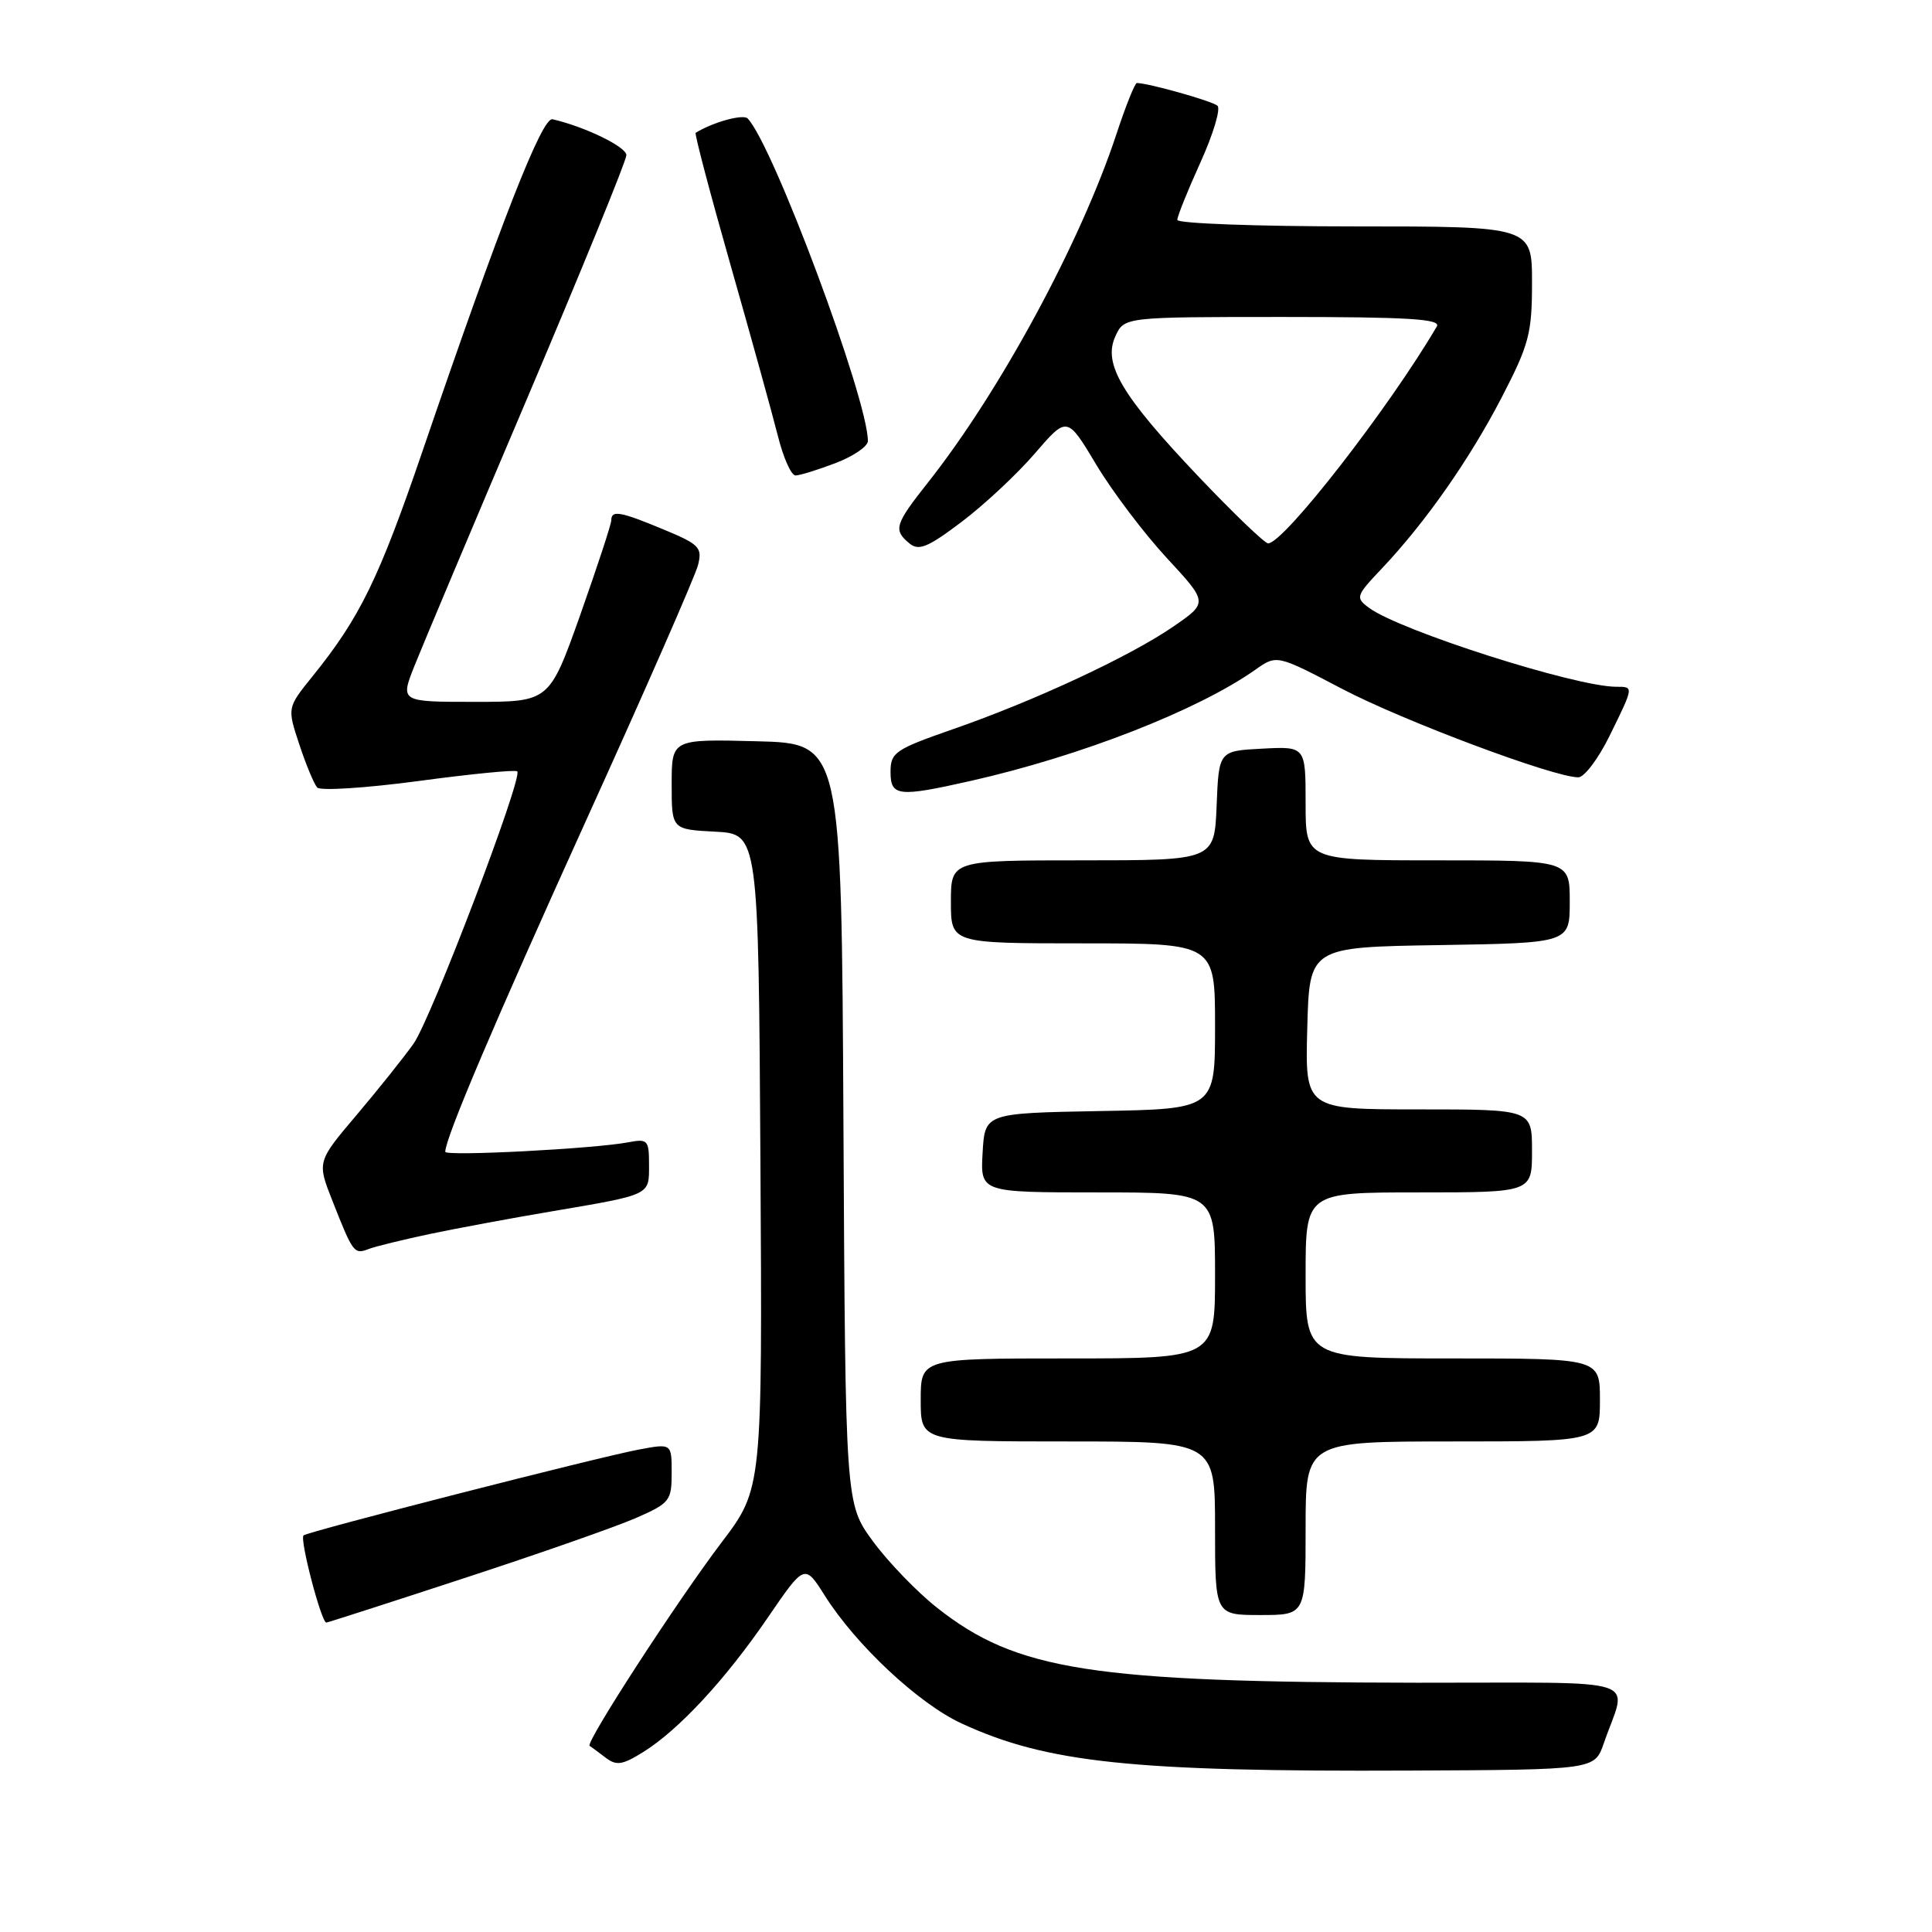 <?xml version="1.0" encoding="UTF-8" standalone="no"?>
<!DOCTYPE svg PUBLIC "-//W3C//DTD SVG 1.1//EN" "http://www.w3.org/Graphics/SVG/1.1/DTD/svg11.dtd" >
<svg xmlns="http://www.w3.org/2000/svg" xmlns:xlink="http://www.w3.org/1999/xlink" version="1.1" viewBox="0 0 256 256">
 <g >
 <path fill="currentColor"
d=" M 212.51 231.00 C 215.60 222.02 218.62 223.00 187.82 222.97 C 144.63 222.91 134.70 221.36 124.16 213.03 C 121.50 210.93 117.68 206.97 115.67 204.23 C 112.02 199.26 112.02 199.26 111.76 148.88 C 111.50 98.50 111.50 98.50 100.25 98.22 C 89.00 97.93 89.00 97.93 89.00 103.92 C 89.00 109.90 89.00 109.90 94.75 110.20 C 100.50 110.50 100.50 110.50 100.76 153.87 C 101.02 197.25 101.02 197.25 95.62 204.37 C 89.71 212.16 77.53 230.94 78.13 231.33 C 78.33 231.46 79.27 232.16 80.22 232.88 C 81.68 234.00 82.45 233.88 85.22 232.16 C 89.93 229.23 96.10 222.58 101.73 214.35 C 106.62 207.20 106.62 207.20 109.31 211.46 C 113.45 218.00 121.71 225.72 127.38 228.35 C 138.67 233.58 150.02 234.78 186.90 234.61 C 211.30 234.50 211.30 234.50 212.51 231.00 Z  M 61.52 209.11 C 71.41 205.88 81.64 202.29 84.25 201.15 C 88.75 199.18 89.00 198.87 89.00 195.16 C 89.00 191.26 89.00 191.26 84.67 192.07 C 79.39 193.05 40.71 202.96 40.22 203.45 C 39.69 203.97 42.58 215.00 43.24 215.00 C 43.41 215.00 51.64 212.35 61.52 209.11 Z  M 173.00 202.50 C 173.00 191.00 173.00 191.00 192.50 191.00 C 212.00 191.00 212.00 191.00 212.00 185.50 C 212.00 180.00 212.00 180.00 192.50 180.00 C 173.00 180.00 173.00 180.00 173.00 169.00 C 173.00 158.00 173.00 158.00 188.00 158.00 C 203.00 158.00 203.00 158.00 203.00 152.50 C 203.00 147.00 203.00 147.00 187.97 147.00 C 172.93 147.00 172.93 147.00 173.22 136.25 C 173.50 125.50 173.50 125.50 190.75 125.23 C 208.00 124.95 208.00 124.95 208.00 119.48 C 208.00 114.00 208.00 114.00 190.50 114.00 C 173.00 114.00 173.00 114.00 173.00 106.45 C 173.00 98.90 173.00 98.90 167.25 99.20 C 161.50 99.50 161.50 99.50 161.21 106.75 C 160.91 114.00 160.91 114.00 143.46 114.00 C 126.00 114.00 126.00 114.00 126.00 119.50 C 126.00 125.00 126.00 125.00 143.50 125.00 C 161.00 125.00 161.00 125.00 161.00 135.97 C 161.00 146.95 161.00 146.95 145.75 147.22 C 130.50 147.50 130.50 147.50 130.20 152.75 C 129.90 158.00 129.90 158.00 145.45 158.00 C 161.00 158.00 161.00 158.00 161.00 169.00 C 161.00 180.00 161.00 180.00 141.50 180.00 C 122.00 180.00 122.00 180.00 122.00 185.50 C 122.00 191.00 122.00 191.00 141.50 191.00 C 161.00 191.00 161.00 191.00 161.00 202.50 C 161.00 214.00 161.00 214.00 167.00 214.00 C 173.00 214.00 173.00 214.00 173.00 202.50 Z  M 57.00 163.50 C 60.58 162.75 67.78 161.41 73.00 160.53 C 86.34 158.26 86.00 158.42 86.00 154.35 C 86.00 151.06 85.83 150.87 83.25 151.36 C 78.75 152.22 59.00 153.24 59.00 152.62 C 59.00 150.80 65.52 135.48 77.86 108.27 C 85.56 91.31 92.14 76.28 92.49 74.88 C 93.08 72.55 92.68 72.13 87.93 70.16 C 82.17 67.76 81.00 67.56 81.00 68.94 C 81.00 69.45 79.15 75.07 76.90 81.44 C 72.79 93.00 72.79 93.00 62.91 93.00 C 53.03 93.00 53.03 93.00 54.91 88.25 C 55.95 85.64 62.69 69.63 69.90 52.67 C 77.10 35.71 83.00 21.26 83.00 20.56 C 83.00 19.46 77.51 16.79 73.21 15.80 C 71.83 15.48 66.35 29.46 56.04 59.62 C 50.20 76.71 47.70 81.83 41.39 89.64 C 38.05 93.78 38.05 93.78 39.66 98.64 C 40.54 101.31 41.61 103.88 42.03 104.35 C 42.45 104.81 48.49 104.42 55.45 103.49 C 62.42 102.55 68.31 101.97 68.54 102.21 C 69.32 102.98 57.12 135.02 54.80 138.29 C 53.55 140.06 50.16 144.30 47.27 147.72 C 42.00 153.94 42.00 153.94 44.07 159.17 C 46.78 166.05 46.93 166.24 48.85 165.50 C 49.76 165.15 53.42 164.26 57.00 163.50 Z  M 128.69 103.46 C 143.26 100.16 158.73 94.11 166.34 88.74 C 169.18 86.74 169.18 86.74 177.84 91.28 C 185.95 95.53 205.90 103.00 209.13 103.00 C 209.93 103.00 211.80 100.52 213.29 97.48 C 216.51 90.92 216.50 91.00 214.16 91.00 C 208.77 91.00 185.50 83.57 181.40 80.54 C 179.58 79.19 179.65 78.97 183.11 75.32 C 188.90 69.20 194.76 60.82 199.03 52.57 C 202.61 45.64 203.00 44.17 203.00 37.45 C 203.00 30.00 203.00 30.00 179.50 30.00 C 166.57 30.00 156.00 29.61 156.00 29.14 C 156.00 28.66 157.38 25.23 159.07 21.51 C 160.76 17.78 161.77 14.41 161.32 14.01 C 160.63 13.39 152.14 11.00 150.64 11.00 C 150.38 11.00 149.16 14.04 147.94 17.75 C 143.21 32.08 132.54 51.81 122.98 63.91 C 118.56 69.50 118.34 70.21 120.50 72.00 C 121.74 73.03 122.93 72.54 127.42 69.15 C 130.40 66.90 134.77 62.82 137.12 60.09 C 141.40 55.12 141.40 55.12 145.26 61.57 C 147.38 65.11 151.59 70.68 154.60 73.93 C 160.08 79.85 160.08 79.85 155.46 83.03 C 149.71 86.98 137.08 92.87 126.25 96.63 C 118.62 99.29 118.01 99.70 118.00 102.25 C 118.00 105.54 118.99 105.65 128.69 103.46 Z  M 110.72 61.36 C 113.07 60.46 115.00 59.15 115.00 58.44 C 115.00 52.90 102.44 19.20 99.07 15.70 C 98.47 15.08 94.45 16.19 92.18 17.60 C 92.01 17.71 94.09 25.61 96.81 35.15 C 99.53 44.69 102.34 54.86 103.07 57.75 C 103.79 60.64 104.84 63.00 105.41 63.00 C 105.97 63.00 108.36 62.26 110.72 61.36 Z  M 158.86 63.20 C 148.62 52.42 146.12 48.22 147.79 44.57 C 148.96 42.00 148.96 42.00 170.04 42.00 C 186.63 42.00 190.96 42.27 190.39 43.25 C 184.06 54.05 170.10 72.00 168.03 72.00 C 167.59 72.00 163.46 68.04 158.86 63.20 Z "/>
</g>
</svg>